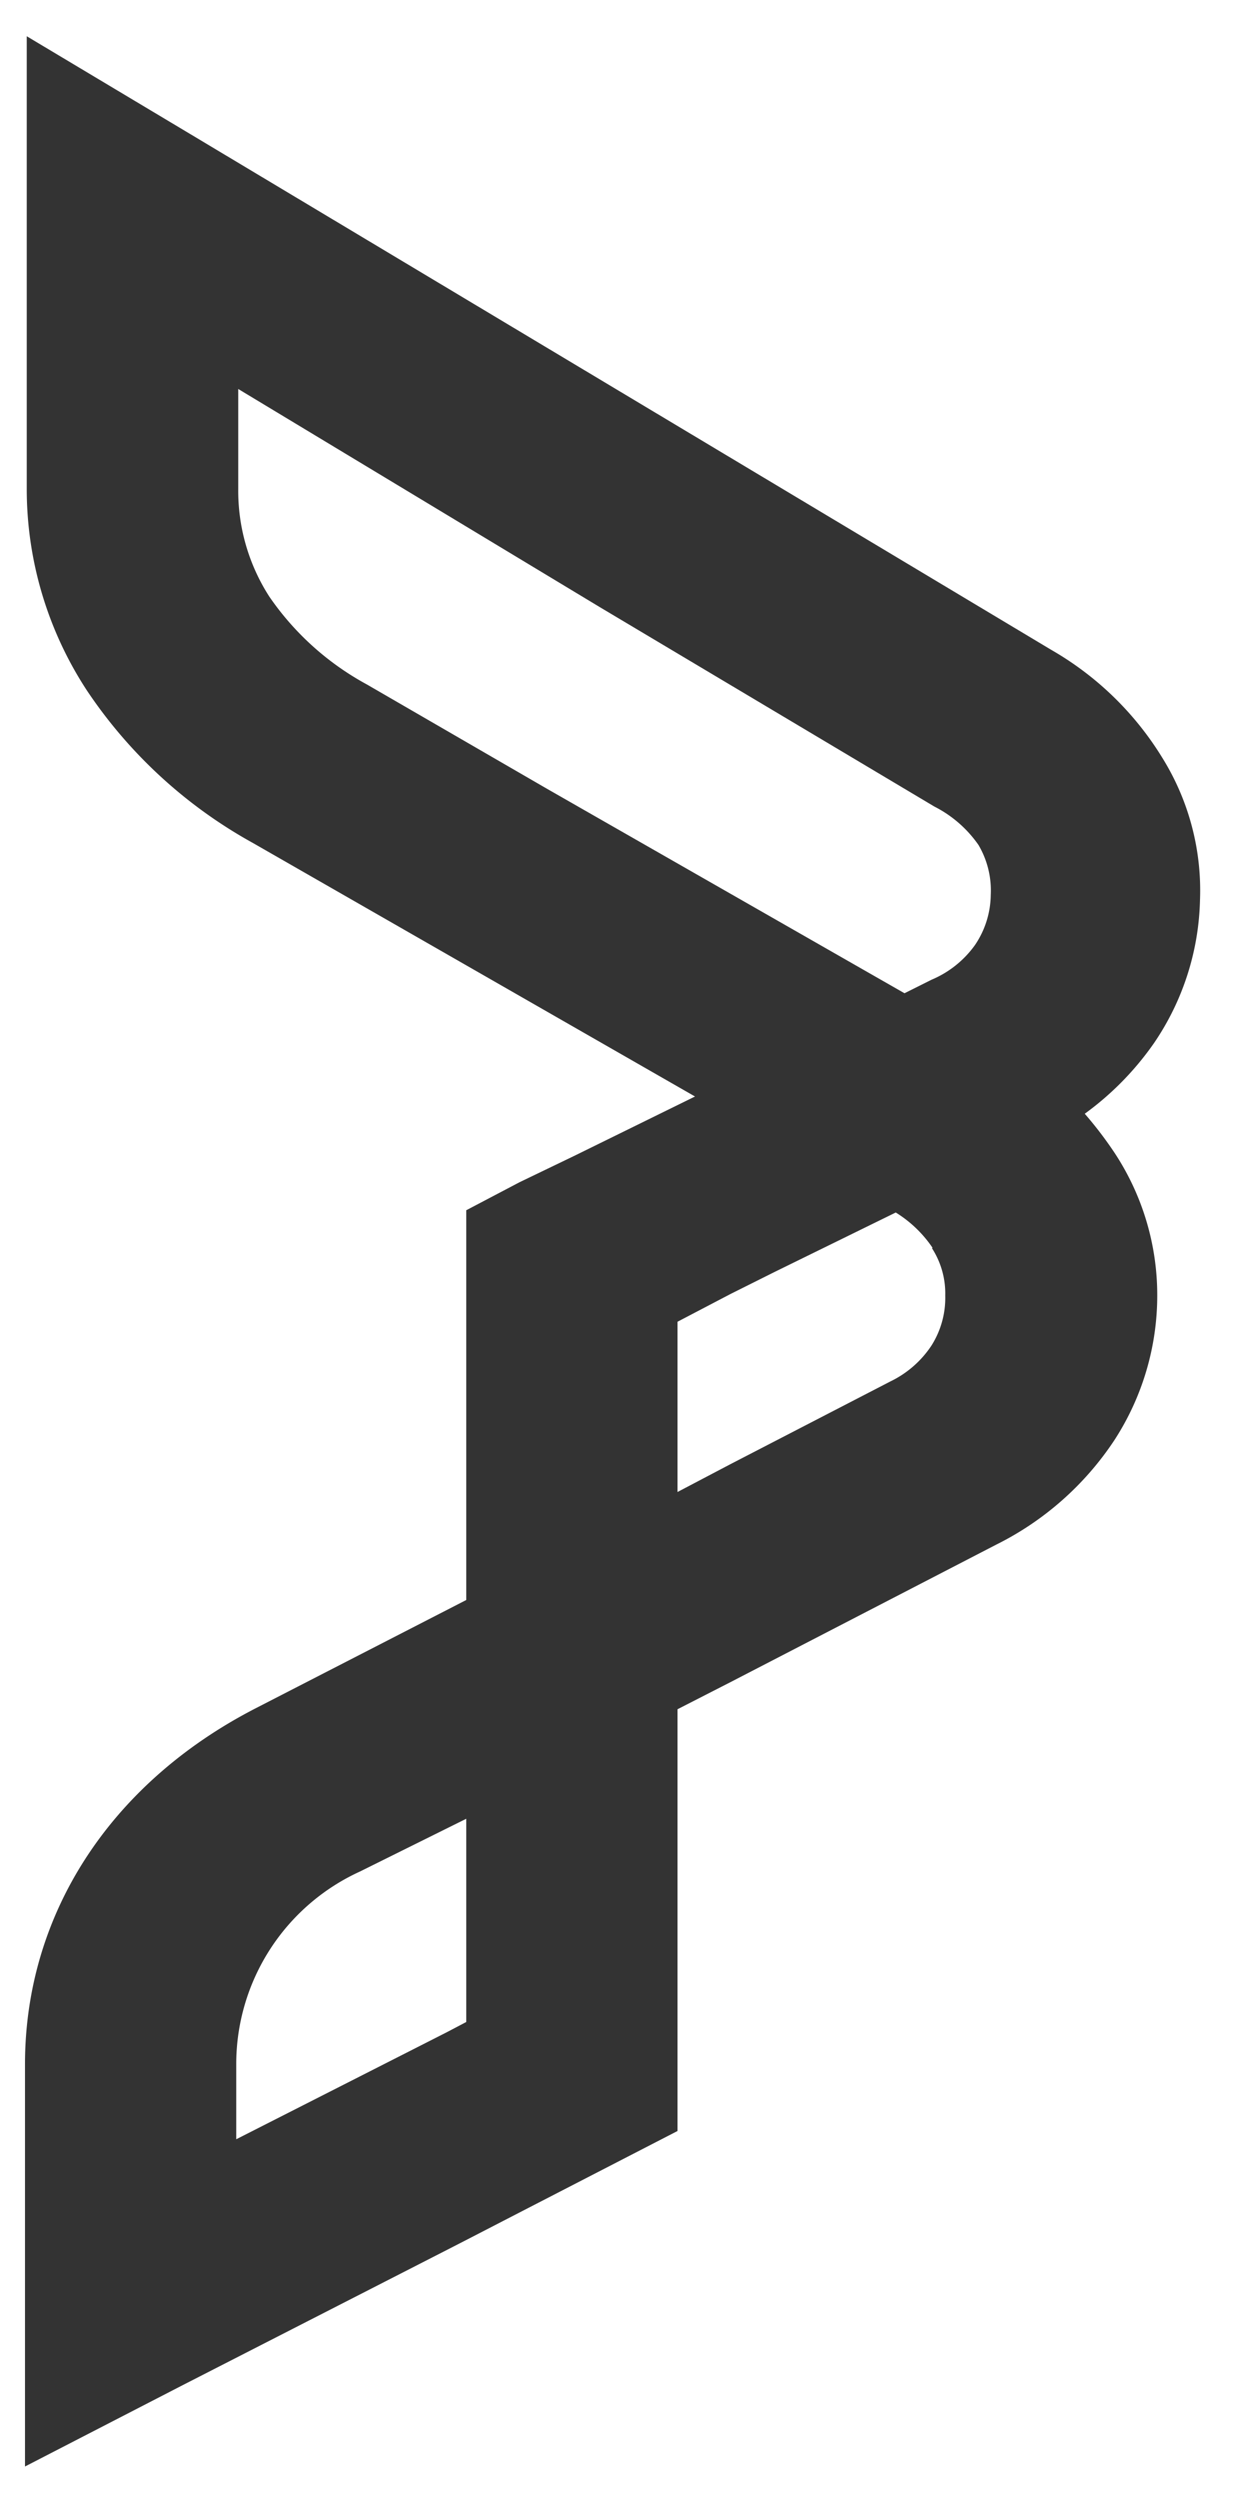 <svg xmlns="http://www.w3.org/2000/svg" viewBox="0 0 50 100"><rect x="0" y="0" width="50" height="100" fill="#333333" stroke="none"/><title>grbkg_logo_pyro</title><g id="Layer_2" data-name="Layer 2"><path d="M9.45,82.57v3l8.42-4.28.78-.41V72.75L14.4,74.86A8.47,8.47,0,0,0,9.45,82.57Z" transform="translate(0 0)" style="fill:#fff;fill-rule:evenodd"/><path d="M37.37,32.26,24,24.29,9.53,15.56v4a7.82,7.82,0,0,0,1.24,4.3,11.22,11.22,0,0,0,3.89,3.51l7.2,4.17,14.32,8.19,1.08-.54A4.08,4.08,0,0,0,39,37.8a3.64,3.64,0,0,0,.63-2,3.59,3.59,0,0,0-.49-2A4.8,4.8,0,0,0,37.37,32.26Z" transform="translate(0 0)" style="fill:#fff;fill-rule:evenodd"/><path d="M37.3,49.91a4.86,4.86,0,0,0-1.47-1.41L31,50.87l-1.78.89L27.1,52.87v6.81l2.13-1.12,6.38-3.3h0a4.11,4.11,0,0,0,1.65-1.44,3.57,3.57,0,0,0,.55-2,3.35,3.35,0,0,0-.53-1.89Z" transform="translate(0 0)" style="fill:#fff;fill-rule:evenodd"/><path d="M0,0V100H50V0ZM44.6,46.14a10.34,10.34,0,0,1,1.69,5.68,10.63,10.63,0,0,1-1.71,5.78,12.15,12.15,0,0,1-4.74,4.19L29.23,67.28,27.1,68.37V85.24L20.78,88.5v0l-2.13,1.1v0l-.76.39L7.32,95.4,1,98.66V82.57c0-6,3.41-11.23,9.19-14.22l1.73-.89L18.65,64V48.41l2.13-1.12L23,46.22l4.8-2.36L10.1,33.71a19.08,19.08,0,0,1-6.63-6.1,14.71,14.71,0,0,1-2.4-8V1.45L7.64,5.38,42.06,26a12.53,12.53,0,0,1,4.45,4.34A10.05,10.05,0,0,1,48,36a10.58,10.58,0,0,1-1.83,5.71,11.88,11.88,0,0,1-2.78,2.84A15.35,15.35,0,0,1,44.6,46.14Z" transform="translate(0 0)" style="fill:#fff;fill-rule:evenodd"/></g></svg>